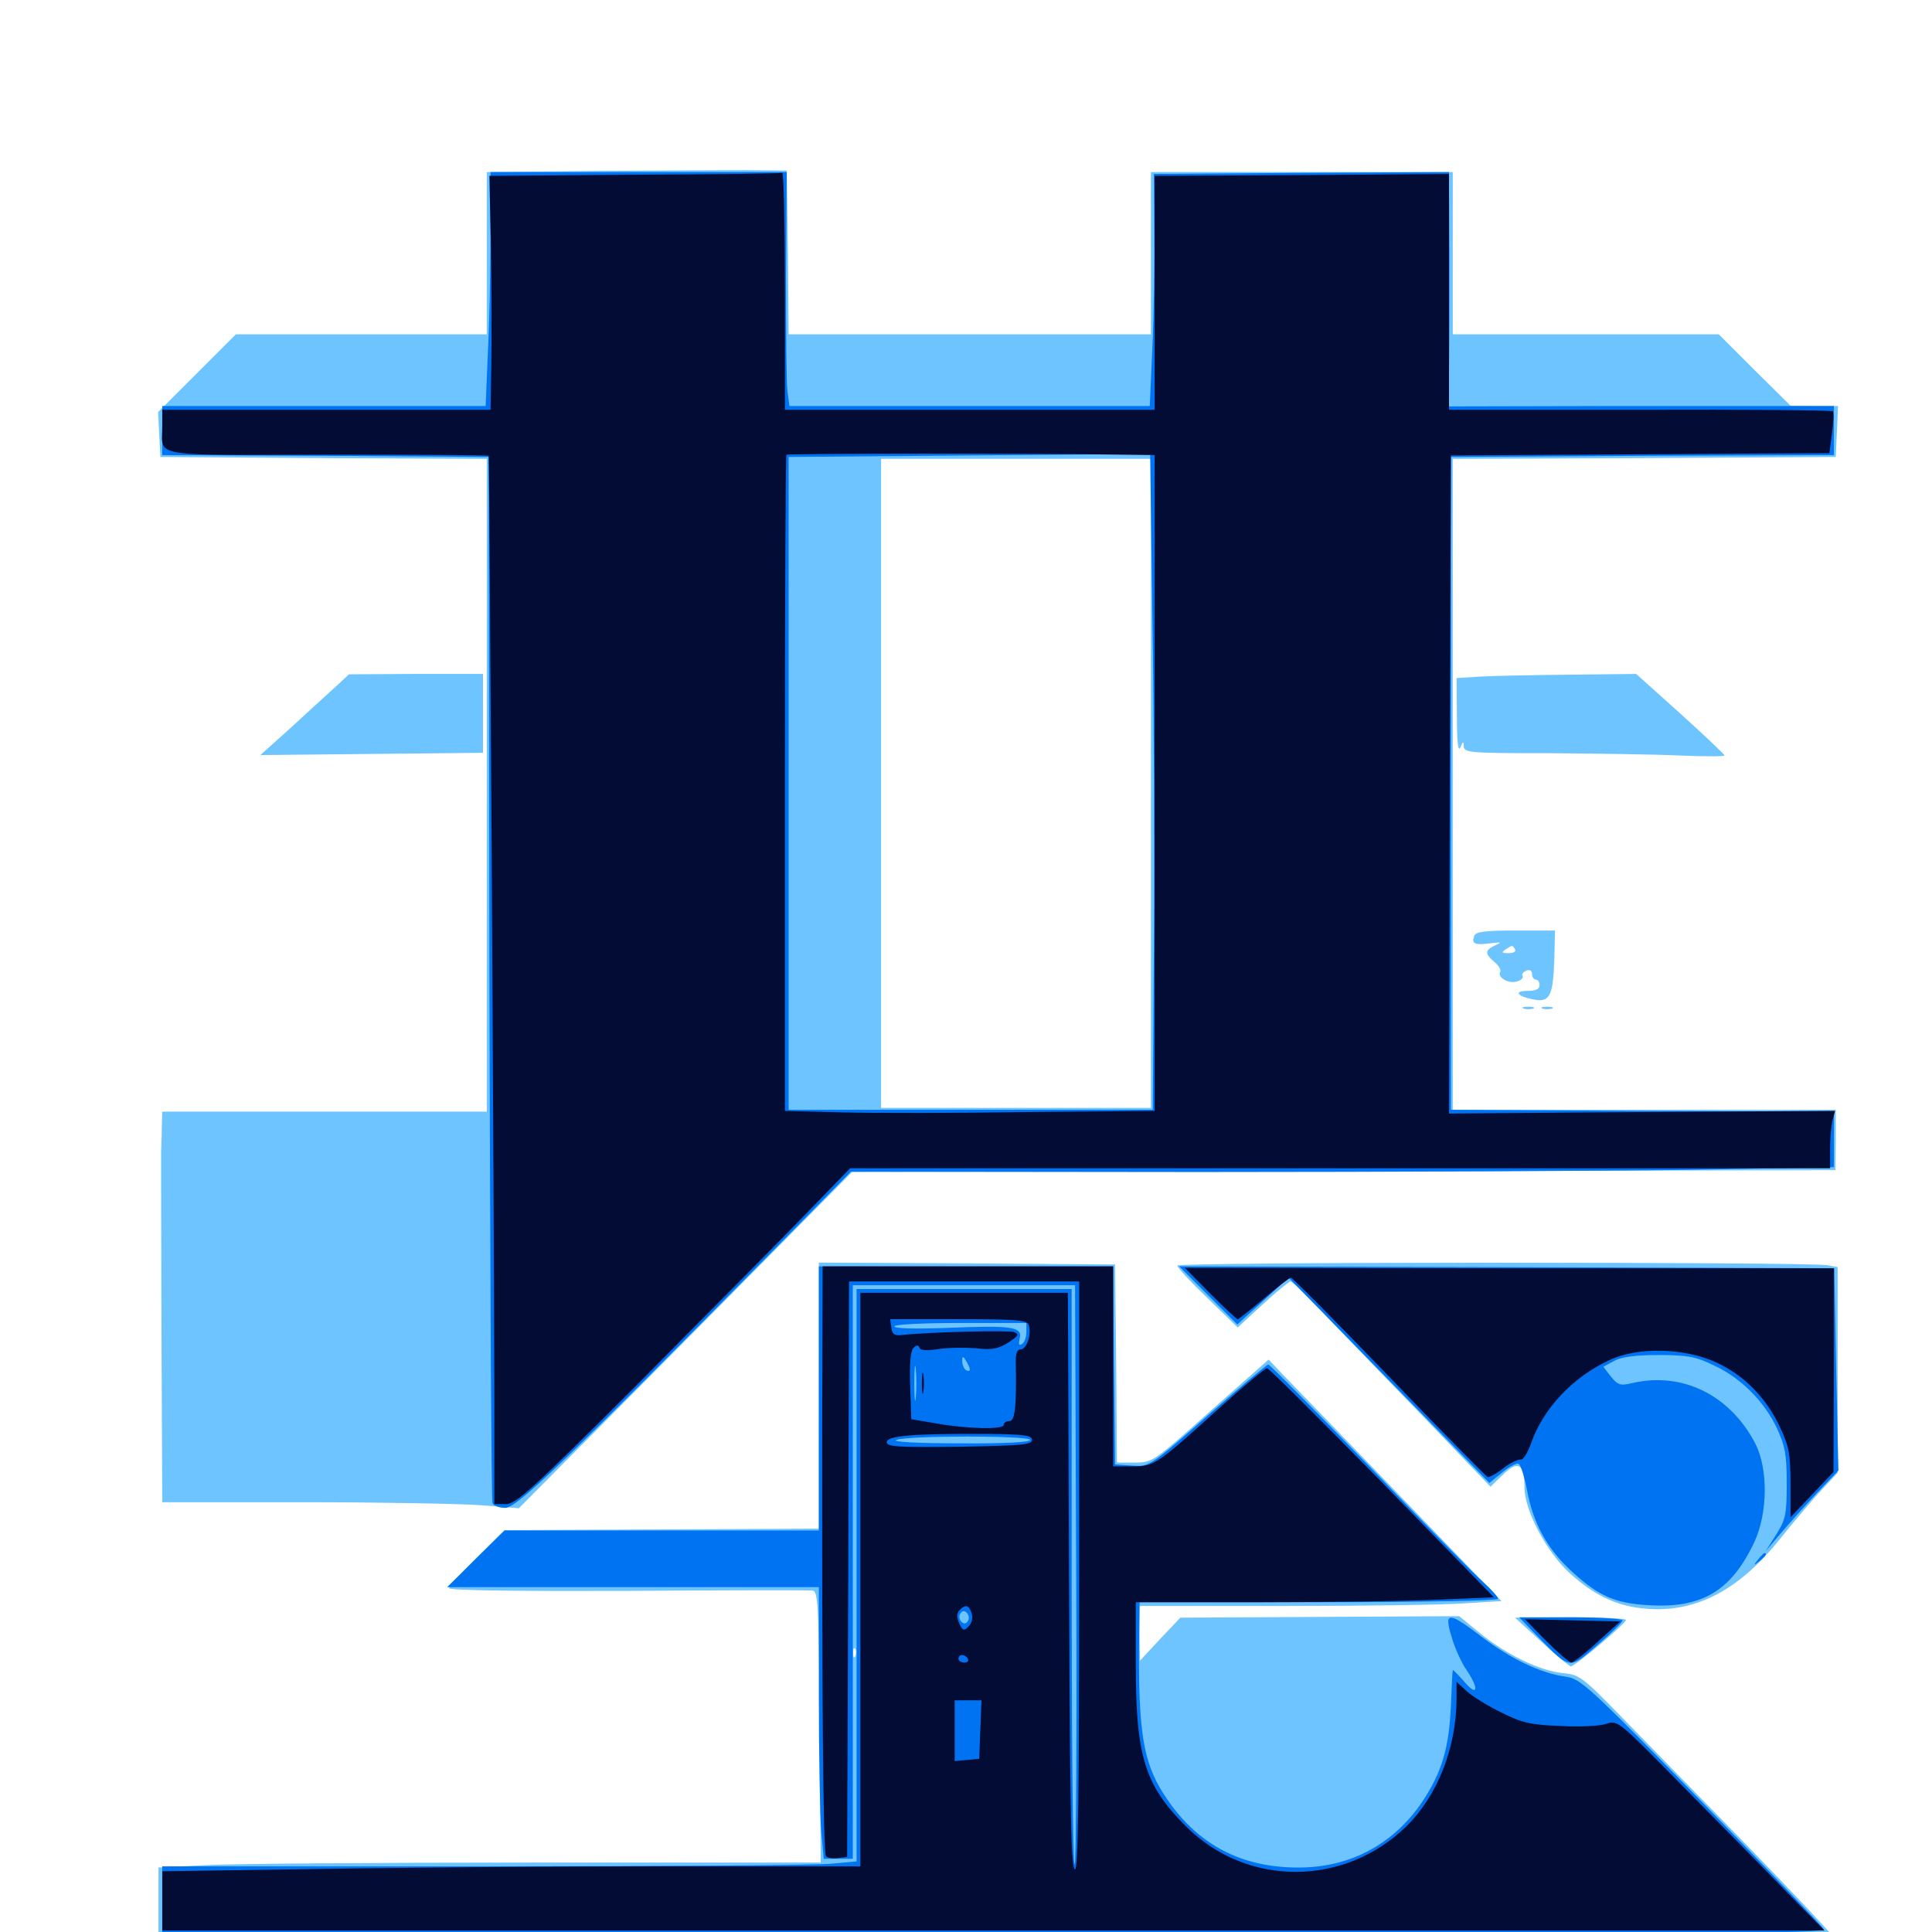 <svg xmlns="http://www.w3.org/2000/svg" viewBox="0 -1000 1000 1000">
	<path fill="#6dc4ff" d="M309.18 -911.523L251.953 -910.938V-868.945V-826.953H186.914H122.07L101.953 -806.836L81.836 -786.719L82.422 -775L83.008 -763.477L167.578 -762.891L251.953 -762.5V-593.555V-424.609H167.969H83.984L83.789 -418.359C83.789 -414.844 83.594 -408.398 83.398 -404.102C83.398 -399.805 83.398 -357.227 83.594 -309.375L83.984 -222.461H156.836C196.68 -222.461 238.281 -221.68 249.023 -220.898L268.555 -219.336L354.883 -306.25L441.016 -393.359L695.508 -393.75L950 -394.336L950.195 -409.961V-425.586H850.977H751.953V-593.945V-762.5L850.977 -762.891L950.195 -763.477L950.781 -776.758L951.367 -789.844H939.062L926.758 -790.039L908.203 -808.398L889.648 -826.953H820.898H751.953V-868.945V-910.938H673.828H595.703V-868.945V-826.953H501.953H408.203L407.812 -869.336L407.227 -911.719L386.719 -911.914C375.391 -911.914 340.43 -911.719 309.18 -911.523ZM595.703 -594.531V-426.562H525.977H456.055V-594.531V-762.5H525.977H595.703ZM172.852 -643.75C168.555 -639.844 158.203 -630.469 150 -622.852L134.766 -609.18L192.383 -609.766L250 -610.352V-630.664V-651.172H215.43L180.664 -650.977ZM766.211 -649.805L753.906 -649.023L754.102 -629.102C754.102 -616.211 754.688 -610.547 755.859 -613.086C757.227 -616.406 757.617 -616.406 757.617 -613.672C757.812 -610.352 761.328 -610.156 801.367 -610.156C825.195 -609.961 855.469 -609.57 868.75 -608.984C881.836 -608.398 892.578 -608.398 892.578 -608.984C892.578 -609.57 882.227 -619.336 869.727 -630.664L846.875 -651.172L812.5 -650.781C793.75 -650.586 772.852 -650.195 766.211 -649.805ZM763.086 -515.625C761.523 -511.523 763.281 -510.742 771.094 -511.719C777.148 -512.5 777.539 -512.305 774.023 -510.742C768.555 -508.203 768.359 -506.445 773.438 -502.148C775.781 -500.195 776.953 -498.047 776.562 -497.07C774.805 -494.141 780.859 -490.625 785.156 -491.992C787.305 -492.578 788.672 -493.945 788.086 -494.922C787.5 -495.703 788.477 -496.875 790.039 -497.656C791.797 -498.242 792.969 -497.656 792.969 -495.898C792.969 -494.336 793.945 -492.969 794.922 -492.969C796.094 -492.969 796.875 -491.602 796.875 -490.039C796.875 -488.086 794.922 -487.109 790.625 -487.109C783.203 -487.109 785.352 -484.18 794.141 -482.617C802.148 -481.055 803.906 -484.766 804.492 -503.32L804.883 -518.359H784.57C768.75 -518.359 763.867 -517.773 763.086 -515.625ZM784.18 -508.594C784.766 -507.422 783.398 -506.641 780.859 -506.641C777.344 -506.641 776.953 -507.031 779.297 -508.594C783.008 -510.938 782.812 -510.938 784.18 -508.594ZM788.672 -477.93C787.305 -478.516 788.281 -478.906 791.016 -478.906C793.75 -478.906 794.727 -478.516 793.555 -477.93C792.188 -477.539 789.844 -477.539 788.672 -477.93ZM798.438 -477.93C797.07 -478.516 798.047 -478.906 800.781 -478.906C803.516 -478.906 804.492 -478.516 803.32 -477.93C801.953 -477.539 799.609 -477.539 798.438 -477.93ZM423.828 -277.734V-208.789L342.383 -208.398L261.133 -208.008L246.68 -193.75C238.867 -185.938 232.422 -178.711 232.422 -177.93C232.422 -176.758 271.289 -176.367 324.805 -176.562C375.391 -176.953 418.555 -176.953 420.312 -176.758C423.438 -176.562 423.828 -171.289 424.219 -106.25L424.805 -35.938H277.148C195.898 -35.938 118.75 -35.352 105.859 -34.57L82.031 -33.398V-16.016V1.172L163.672 1.562C223.047 1.953 235.938 2.344 210.938 3.125C192.188 3.711 178.125 4.492 179.688 4.883C181.25 5.273 184.57 5.273 187.109 5.078C191.797 4.688 192.383 6.25 189.453 10.938C188.281 12.695 187.5 12.891 187.5 11.523C187.5 9.766 186.133 9.961 182.227 11.914C178.906 13.672 176.562 14.062 175.781 12.695C175 11.523 172.852 11.719 169.727 13.281C165.625 15.43 174.219 15.82 221.094 15.82C251.953 15.82 277.344 15.234 277.344 14.258C277.344 13.086 271.094 12.109 267.188 12.695C266.211 12.695 265.625 12.109 265.625 11.133C265.625 10.156 263.672 8.984 261.328 8.398C256.836 7.227 256.836 7.227 260.742 10.352C264.258 13.086 264.258 13.281 261.133 12.109C259.18 11.523 257.031 10.938 256.641 10.938C256.25 10.938 255.859 9.766 255.859 8.398C255.859 6.445 264.258 5.859 292.969 5.469C325.195 5.078 329.883 5.469 328.906 8.008C327.539 11.523 324.805 11.719 323.633 8.398C322.852 6.836 322.07 6.836 320.898 8.008C320.117 8.984 317.578 10.156 315.625 10.547C313.672 10.938 308.398 11.914 303.906 12.695C288.672 15.43 444.336 16.992 672.852 16.406C836.719 16.016 891.211 15.43 865.234 14.062C822.852 12.109 609.375 11.328 609.375 13.086C609.375 13.867 606.055 13.672 602.148 12.695C598.047 11.719 543.555 10.742 481.055 10.742C417.773 10.547 367.188 9.766 367.188 8.789C367.188 7.812 365.82 7.031 364.062 7.031C362.5 7.031 361.719 6.055 362.305 5.078C363.086 3.906 360.938 3.125 357.031 3.32C353.516 3.32 351.758 3.906 353.125 4.492C354.297 4.883 355.469 6.25 355.469 7.227C355.469 8.398 354.688 8.594 353.516 8.008C352.539 7.422 351.562 7.812 351.562 8.984C351.562 10.156 350.781 10.742 349.805 10.156C348.828 9.375 347.656 9.57 347.266 10.547C347.07 11.328 345.117 10.547 343.164 8.594C340.039 5.273 340.039 5.078 345.117 4.688C348.242 4.492 332.227 3.711 309.57 3.125C287.109 2.539 421.289 1.953 608.008 2.148C794.531 2.148 947.266 1.562 947.266 0.781C947.266 0 928.125 -20.117 904.883 -44.141C881.445 -68.164 852.344 -97.852 840.234 -110.352C819.141 -132.031 817.578 -133.203 808.984 -133.984C797.07 -135.156 779.688 -143.555 766.016 -154.688L755.273 -163.477L683.203 -163.086L610.938 -162.695L600.391 -151.562L590.039 -140.43L589.844 -154.688V-168.75H664.648C705.664 -168.75 747.852 -169.336 758.203 -170.117L777.148 -171.289L724.219 -226.172C695.117 -256.445 667.969 -284.375 663.867 -288.672L656.641 -296.289L626.562 -269.727C597.266 -243.555 596.484 -242.969 587.5 -242.969H578.125L577.734 -294.336L577.148 -345.508L500.586 -346.094L423.828 -346.484ZM515.234 -333.398C516.992 -333.984 515.43 -334.375 511.719 -334.375C508.008 -334.375 506.445 -333.984 508.398 -333.398C510.156 -333.008 513.281 -333.008 515.234 -333.398ZM442.773 -142.969C442.188 -141.406 441.602 -141.992 441.602 -144.141C441.406 -146.289 441.992 -147.461 442.578 -146.68C443.164 -146.094 443.359 -144.336 442.773 -142.969ZM197.656 6.836C196.094 8.984 195.703 8.984 194.727 6.836C193.945 4.883 193.555 5.273 193.555 7.617C193.359 11.719 197.656 11.133 198.828 6.836C199.414 4.492 199.219 4.492 197.656 6.836ZM218.75 8.984C223.633 7.812 223.633 7.812 219.336 6.641C216.797 6.055 214.258 6.25 213.672 7.422C211.914 10.156 213.281 10.547 218.75 8.984ZM225.977 9.375C226.562 8.008 226.367 6.25 225.781 5.664C225.195 4.883 224.609 6.055 224.805 8.203C224.805 10.352 225.391 10.938 225.977 9.375ZM237.109 7.812C235.742 8.398 234.18 7.812 233.594 6.445C233.203 5.078 232.617 5.664 232.617 7.812C232.422 9.961 233.398 10.938 235.156 10.352C236.523 9.766 238.867 10.352 240.039 11.523C241.797 13.281 242.188 13.086 241.016 10.352C240.43 8.398 238.672 7.227 237.109 7.812ZM253.32 9.18C253.125 6.445 251.758 5.664 247.656 5.859C242.188 6.055 240.625 7.812 243.945 9.766C244.922 10.547 246.094 9.961 246.484 8.789C247.07 7.227 248.242 7.617 250.391 9.766C253.516 12.695 253.711 12.695 253.32 9.18ZM343.75 12.5C343.75 12.109 341.992 10.352 339.844 8.398C337.695 6.641 335.938 5.859 335.938 7.031C335.938 8.008 337.695 9.766 339.844 10.938C341.992 12.109 343.75 12.695 343.75 12.5ZM609.375 -344.922C609.375 -343.945 616.406 -336.328 625 -328.125L640.625 -312.891L653.516 -324.805C660.742 -331.445 667.188 -336.719 667.969 -336.719C668.75 -336.719 675.781 -329.883 683.789 -321.68C691.797 -313.281 714.648 -289.453 734.961 -268.555L771.484 -230.469L777.93 -236.719C785.742 -244.336 789.062 -242.383 789.062 -230.078C789.062 -218.164 800.586 -196.484 812.695 -185.547C824.805 -174.609 835.938 -169.141 849.609 -167.578C876.172 -164.453 899.219 -175.977 920.898 -202.93C928.711 -212.695 938.672 -224.414 943.164 -229.102L951.172 -237.695V-290.82V-344.141L945.898 -345.117C936.133 -346.875 609.375 -346.875 609.375 -344.922ZM797.852 -150.195C805.469 -143.164 812.305 -137.5 813.086 -137.5C815.234 -137.5 841.406 -159.57 841.602 -161.523C841.797 -162.305 828.906 -162.891 813.086 -162.891L784.18 -162.695ZM77.148 5.078C76.562 6.25 77.344 6.445 78.906 5.859C82.422 4.492 83.008 3.125 80.273 3.125C79.102 3.125 77.734 3.906 77.148 5.078ZM169.531 4.492C168.164 3.906 169.141 3.516 171.875 3.516C174.609 3.516 175.586 3.906 174.414 4.492C173.047 4.883 170.703 4.883 169.531 4.492ZM370.703 4.492C369.336 3.906 370.312 3.516 373.047 3.516C375.781 3.516 376.758 3.906 375.586 4.492C374.219 4.883 371.875 4.883 370.703 4.492ZM943.359 6.445C944.922 7.031 947.07 8.594 947.852 9.766C949.023 11.133 949.219 10.938 948.633 8.984C948.242 7.422 946.289 5.859 944.141 5.664C941.602 5.273 941.211 5.469 943.359 6.445ZM161.719 12.305C160.156 11.719 160.742 11.133 162.891 11.133C165.039 10.938 166.211 11.523 165.43 12.109C164.844 12.695 163.086 12.891 161.719 12.305ZM851.172 12.305C848.633 11.914 850.195 11.523 854.492 11.523C858.789 11.328 860.742 11.719 858.984 12.305C857.031 12.695 853.516 12.695 851.172 12.305ZM883.398 12.305C881.445 11.719 882.617 11.328 885.742 11.328C889.062 11.328 890.43 11.719 889.258 12.305C887.891 12.695 885.156 12.695 883.398 12.305ZM279.297 14.258C279.297 15.234 282.812 15.82 287.109 15.82C291.406 15.82 294.922 15.234 294.922 14.258C294.922 13.477 291.406 12.891 287.109 12.891C282.812 12.891 279.297 13.477 279.297 14.258ZM67.969 16.211C65.43 15.82 67.383 15.43 72.266 15.43C77.148 15.43 79.102 15.82 76.758 16.211C74.219 16.602 70.312 16.602 67.969 16.211ZM121.484 16.211C114.258 15.82 120.703 15.625 135.742 15.625C150.781 15.625 156.641 16.016 148.828 16.211C141.016 16.602 128.711 16.602 121.484 16.211ZM905.859 16.211C904.297 15.625 904.883 15.039 907.031 15.039C909.18 14.844 910.352 15.43 909.57 16.016C908.984 16.602 907.227 16.797 905.859 16.211ZM917.578 16.211C916.211 15.625 917.188 15.234 919.922 15.234C922.656 15.234 923.633 15.625 922.461 16.211C921.094 16.602 918.75 16.602 917.578 16.211Z"/>
	<path fill="#0073f3" d="M253.906 -878.32C253.906 -860.156 253.32 -833.008 252.539 -817.773L251.367 -789.844H167.578H83.984V-777.148V-764.453L168.555 -764.062L252.93 -763.477L253.32 -493.945C253.711 -345.703 254.297 -223.242 254.883 -222.07C255.273 -220.703 258.398 -219.531 261.523 -219.531C267.578 -219.531 292.773 -243.75 401.367 -353.906L440.43 -393.555L621.094 -393.359C720.508 -393.359 834.961 -393.945 875.586 -394.531L949.219 -395.898V-410.156V-424.609L850.195 -425L750.977 -425.586V-594.531V-763.477L850.195 -764.062L949.219 -764.453V-777.148V-789.844H936.133H836.328L749.805 -789.648L750 -806.836C750.195 -816.211 750.195 -843.555 750.195 -867.578L750 -910.938L673.633 -910.547L597.266 -909.961L597.461 -880.859C597.656 -864.844 597.266 -837.695 596.484 -820.703L595.117 -789.844H501.758H408.594L407.617 -797.266C407.031 -801.172 406.836 -828.516 406.836 -857.617L407.227 -910.938H330.664H253.906ZM596.484 -680.273C597.266 -633.594 597.656 -557.227 597.266 -510.547L596.68 -425.586H502.539H408.203V-594.531V-763.477L501.758 -764.258L595.312 -765.039ZM423.828 -276.172V-207.812H342.578H261.133L246.289 -193.164L231.445 -178.516H327.734H423.828V-123.242C423.828 -92.773 424.414 -61.133 425 -52.93L426.367 -37.891H433.789H441.406V-186.328V-334.766H498.828H556.445L557.031 -185.938C557.422 -103.906 557.031 -36.133 556.25 -34.961C555.273 -33.984 554.688 -100.586 554.688 -183.008V-332.812H499.023H443.359V-184.57V-36.523L430.273 -35.352C422.852 -34.57 341.992 -33.984 250.586 -33.984H83.984V-16.406V1.172H514.648C889.258 1.172 945.312 0.781 943.945 -1.562C942.969 -3.125 914.453 -33.008 880.469 -67.773C820.703 -128.906 818.164 -131.055 809.961 -132.227C797.461 -133.984 782.227 -141.211 766.992 -152.734C749.609 -166.016 747.266 -166.016 751.367 -152.734C752.93 -147.07 756.445 -139.453 758.984 -135.742C765.82 -125.781 764.844 -121.289 757.812 -129.688C754.492 -133.398 751.953 -135.938 751.953 -135.547C751.758 -134.961 751.367 -126.758 750.977 -116.992C750 -95.117 746.289 -82.617 736.133 -67.383C721.68 -45.898 699.609 -33.789 673.828 -33.398C645.117 -32.812 622.656 -43.555 606.445 -65.43C591.602 -85.742 588.867 -99.805 589.648 -157.617L589.844 -170.703H682.617C737.891 -170.703 775.391 -171.484 775.391 -172.461C775.391 -173.438 772.07 -177.148 767.969 -180.859C763.867 -184.375 737.305 -211.328 709.18 -240.625C680.859 -269.727 657.227 -293.75 656.445 -293.75C655.859 -293.75 641.602 -281.836 625.195 -267.383C594.922 -240.82 594.922 -240.82 586.133 -241.406L577.148 -241.992L576.562 -293.359L576.172 -344.531H500H423.828ZM531.25 -310.547C531.25 -307.812 530.273 -305.078 528.906 -304.297C527.344 -303.32 527.148 -304.297 527.734 -307.031C529.492 -313.281 523.828 -314.062 490.82 -312.695C474.023 -312.109 462.891 -312.305 462.891 -313.477C462.891 -314.453 477.148 -315.234 497.07 -315.234H531.25ZM474.023 -276.758C473.633 -272.656 473.242 -275.977 473.242 -283.984C473.242 -291.992 473.633 -295.312 474.023 -291.406C474.414 -287.305 474.414 -280.664 474.023 -276.758ZM501.953 -291.211C501.953 -290.234 501.172 -290.234 500 -290.82C499.023 -291.406 498.047 -293.555 498.047 -295.312C498.047 -298.242 498.438 -298.242 500 -295.703C500.977 -294.141 501.953 -291.992 501.953 -291.211ZM533.203 -254.688C533.203 -253.516 519.727 -252.734 496.68 -252.93C474.219 -252.93 461.523 -253.711 463.867 -254.688C469.531 -257.031 533.203 -257.031 533.203 -254.688ZM500.977 -160.938C500 -159.375 498.828 -159.375 497.656 -160.547C496.484 -161.719 496.289 -163.672 497.07 -164.844C498.047 -166.406 499.219 -166.406 500.391 -165.234C501.562 -164.062 501.758 -162.109 500.977 -160.938ZM625.391 -329.492L640.43 -314.453L653.711 -326.562L666.992 -338.672L718.945 -285.547L770.898 -232.422L777.344 -237.695C780.859 -240.625 784.766 -242.773 785.938 -242.383C787.109 -241.992 789.062 -235.742 790.43 -228.516C793.555 -211.523 800.977 -198.047 813.672 -186.523C827.539 -173.828 835.938 -170.117 853.711 -169.141C881.055 -167.578 896.094 -176.562 908.008 -201.758C915.039 -216.797 915.234 -239.648 908.594 -252.734C895.508 -277.93 870.898 -290.039 845.117 -284.18C838.672 -282.617 837.5 -283.008 833.789 -287.5L829.883 -292.578L835.352 -295.508C839.062 -297.656 846.289 -298.633 858.398 -298.633C873.242 -298.633 877.734 -297.852 886.914 -293.359C900.977 -286.914 913.086 -274.805 919.727 -260.742C924.023 -251.367 924.805 -247.07 924.805 -232.031C924.805 -216.016 924.219 -213.477 919.336 -205.664L913.867 -197.07L921.289 -205.859C925.391 -210.742 933.789 -220.117 940.039 -226.758L951.562 -238.867L950.391 -291.211L949.414 -343.555L779.883 -344.141L610.352 -344.531ZM909.961 -192.773C907.422 -189.648 907.617 -189.453 910.742 -191.992C913.867 -194.531 914.844 -196.094 913.281 -196.094C912.891 -196.094 911.328 -194.531 909.961 -192.773ZM796.875 -151.953C812.891 -135.742 812.109 -135.742 826.953 -148.633C833.984 -154.688 839.844 -160.352 839.844 -161.328C839.844 -162.109 827.734 -162.891 813.086 -162.891H786.328Z"/>
	<path fill="#020c35" d="M328.32 -909.57L253.32 -908.984L254.102 -871.289C254.492 -850.781 254.492 -823.438 254.297 -810.938L253.906 -787.891H168.945H83.984V-779.297C83.984 -763.086 76.367 -764.453 169.336 -764.648C215.039 -764.648 252.539 -764.453 252.93 -764.062C253.32 -763.477 255.859 -362.305 255.859 -273.828V-221.484H261.914C266.992 -221.484 275.391 -228.906 328.906 -282.422C362.305 -316.016 401.172 -355.273 415.039 -369.531L440.039 -395.312H693.75H947.266V-405.664C947.266 -411.133 947.852 -417.969 948.633 -420.508L949.805 -425L849.805 -424.414L750 -423.633L750.391 -593.945L750.977 -764.258L849.023 -764.844L946.875 -765.43L948.242 -775.781C949.023 -781.641 949.219 -786.719 948.633 -787.109C948.242 -787.695 903.32 -788.086 848.828 -787.891H750V-848.828V-909.961L673.828 -909.375L597.656 -908.984V-848.438V-787.891H501.953H406.25V-849.414C406.25 -883.203 405.664 -910.742 404.883 -910.547C403.906 -910.156 369.531 -909.766 328.32 -909.57ZM581.641 -764.648L597.656 -764.453V-594.727V-425L531.836 -424.414C495.508 -423.828 452.344 -423.828 436.133 -424.219L406.25 -425V-594.336C406.25 -687.5 406.641 -764.258 407.031 -764.648C407.812 -765.234 533.398 -765.43 581.641 -764.648ZM425.586 -274.805C425.391 -126.172 425.977 -40.82 427.539 -39.258C428.516 -38.281 431.25 -37.891 433.789 -38.281L438.477 -38.867L439.062 -187.891L439.453 -336.719H499.023H558.594V-184.18C558.594 -72.656 558.008 -31.836 556.445 -32.422C554.102 -33.203 553.711 -63.477 553.125 -241.602L552.734 -330.859H499.023H445.312V-182.422V-33.984H345.312C290.234 -33.984 208.789 -33.398 164.453 -32.617L83.984 -31.445V-16.016V-0.781H514.062H944.336L924.805 -20.703C914.062 -31.836 890.039 -56.25 871.289 -75.195C838.086 -108.984 837.305 -109.766 831.641 -107.812C828.516 -106.641 817.773 -106.055 807.812 -106.641C792.188 -107.227 787.891 -108.203 776.953 -113.672C770.117 -116.992 761.914 -122.07 759.18 -124.609L753.906 -129.492V-120.312C753.711 -95.117 743.945 -70.312 727.734 -54.492C695.703 -23.438 645.508 -23.242 614.062 -54.492C592.578 -75.781 587.891 -90.82 587.891 -137.891V-170.703H652.93C688.477 -170.703 730.273 -171.289 745.508 -172.07L773.242 -173.242L715.43 -232.617C683.594 -265.039 656.836 -291.797 655.859 -291.797C654.883 -291.797 644.922 -283.594 633.594 -273.438C598.438 -241.602 597.656 -241.016 586.133 -241.016H576.172V-292.773V-344.531H500.977H425.781ZM532.422 -314.258C534.18 -309.766 531.445 -301.562 528.32 -301.562C526.367 -301.562 525.586 -299.414 525.781 -294.336C526.172 -271.875 525.391 -264.453 522.461 -264.453C520.898 -264.453 519.531 -263.672 519.531 -262.5C519.531 -259.961 500.586 -260.352 484.375 -263.281L471.68 -265.43L471.094 -282.812C470.703 -294.336 471.289 -300.977 472.852 -302.344C474.414 -303.906 475.391 -303.906 475.977 -302.344C476.367 -300.977 479.883 -300.781 485.938 -301.758C491.016 -302.539 499.609 -302.539 505.273 -302.148C513.281 -301.172 516.602 -301.758 521.875 -305.078C527.148 -308.594 527.734 -309.375 524.805 -310.547C521.875 -311.523 480.469 -310.547 466.797 -308.984C463.086 -308.594 461.719 -309.375 461.328 -312.891L460.742 -317.188H496.094C525.586 -317.188 531.641 -316.797 532.422 -314.258ZM506.445 -308.008C507.617 -308.594 506.641 -308.984 503.906 -308.984C501.172 -308.984 500.195 -308.594 501.562 -308.008C502.734 -307.617 505.078 -307.617 506.445 -308.008ZM534.18 -254.688C534.18 -252.148 528.516 -251.758 496.68 -251.172C464.453 -250.781 458.984 -251.172 458.984 -253.516C458.984 -256.836 472.07 -258.008 510.742 -257.812C530.273 -257.617 534.18 -257.031 534.18 -254.688ZM502.93 -164.844C503.711 -162.5 502.93 -159.766 501.367 -158.203C499.023 -155.664 498.242 -155.859 496.484 -159.766C495.117 -163.086 495.117 -165.039 496.68 -166.602C499.805 -169.727 501.562 -169.336 502.93 -164.844ZM500.977 -141.406C501.562 -140.43 500.781 -139.453 499.219 -139.453C497.461 -139.453 496.094 -140.43 496.094 -141.406C496.094 -142.578 496.875 -143.359 497.852 -143.359C499.023 -143.359 500.391 -142.578 500.977 -141.406ZM507.422 -104.883L506.836 -89.648L500.586 -89.062L494.141 -88.477V-104.102V-119.922H500.977H508.008ZM477.148 -283.984C477.148 -279.102 477.539 -277.148 477.93 -279.688C478.32 -282.031 478.32 -285.938 477.93 -288.477C477.539 -290.82 477.148 -288.867 477.148 -283.984ZM626.367 -330.469C633.594 -323.242 640.039 -317.188 640.625 -317.188C641.211 -317.188 647.266 -322.07 654.297 -327.93C661.133 -333.789 667.383 -338.672 668.164 -338.672C668.945 -338.672 691.797 -315.625 718.945 -287.5C746.094 -259.18 769.141 -235.938 769.922 -235.547C770.703 -235.156 774.414 -237.109 778.125 -240.039C781.641 -242.773 785.742 -244.727 787.109 -244.531C788.281 -244.141 790.625 -247.852 792.383 -252.734C798.633 -270.898 814.062 -287.305 833.203 -296.094C847.852 -302.93 871.68 -302.344 888.086 -294.922C902.734 -288.281 914.258 -276.562 921.484 -260.938C925.977 -251.367 926.758 -247.266 926.758 -232.227V-214.648L937.891 -226.367L949.023 -238.086L949.219 -290.82V-343.555H781.25L613.281 -343.75ZM800.195 -150.781C806.445 -144.531 812.305 -139.453 813.477 -139.453C814.453 -139.648 820.703 -144.336 826.953 -150.195L838.672 -160.742L813.867 -161.328L789.258 -161.914Z"/>
</svg>